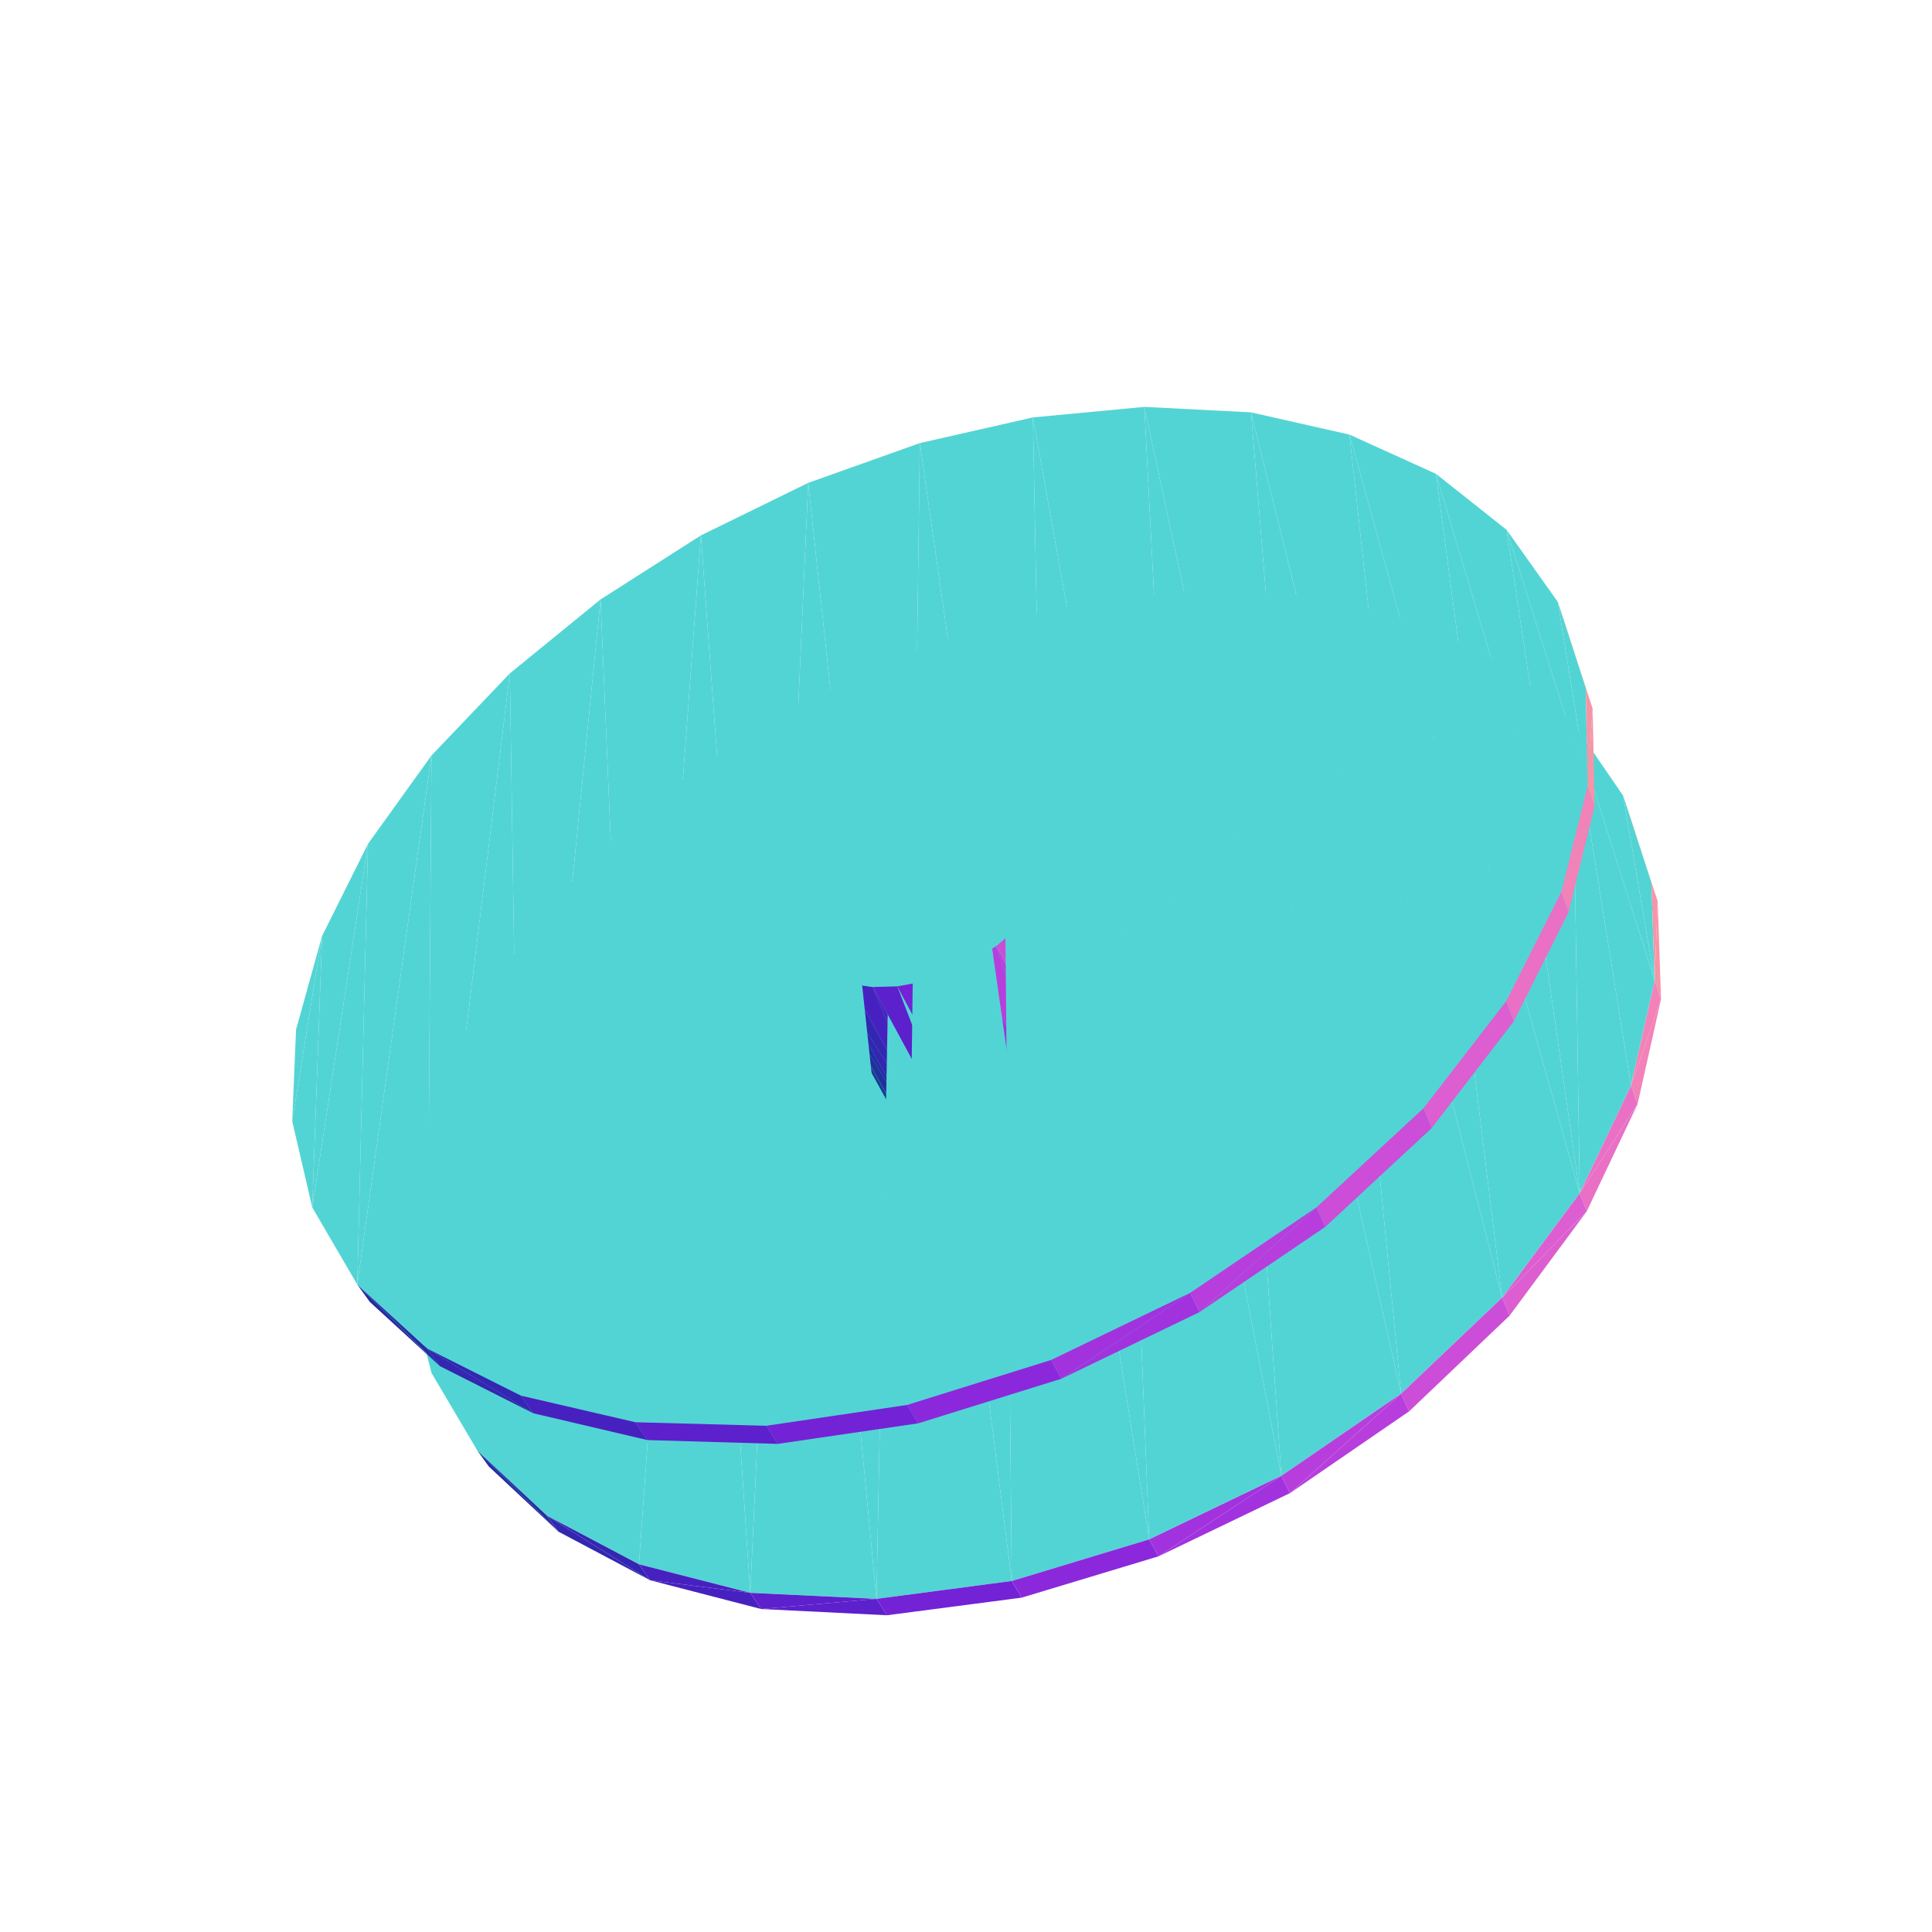 <?xml version="1.0" encoding="UTF-8"?>
<!-- Generated by jsxcad -->
<!DOCTYPE svg PUBLIC "-//W3C//DTD SVG 1.1 Tiny//EN" "http://www.w3.org/Graphics/SVG/1.1/DTD/svg11-tiny.dtd">
<svg viewBox="-250 -250 500 500" width="500" height="500" xmlns="http://www.w3.org/2000/svg"><path d="M-137.899,35.193L-144.017,82.949L-127,11.51zM-127,11.51L-126.44,125.45L-111.641,-11.088zM-111.641,-11.088L-108.421,142.282L-92.453,-32.005zM-92.453,-32.005L-84.634,154.835L-70.087,-50.726zM-70.087,-50.726L-55.832,162.226L-45.206,-66.804zM-144.017,82.949L-137.899,35.193L-143.744,59.271zM-45.206,-66.804L-23.166,163.785L-18.482,-79.848zM-127,11.51L-144.017,82.949L-138.32,105.334zM-18.482,-79.848L11.845,159.16L9.391,-89.511zM9.391,-89.511L47.41,148.388L37.69,-95.486zM37.69,-95.486L81.615,131.941L65.651,-97.511zM-127,11.51L-138.32,105.334L-126.44,125.45zM65.651,-97.511L112.603,110.691L92.458,-95.374zM-154.76,-31.613L-157.536,82.452L-138.337,-54.474zM-138.337,-54.474L-139.422,99.025L-118.052,-75.73zM-166.653,-7.742L-169.185,62.486L-154.76,-31.613zM-111.641,-11.088L-126.44,125.45L-108.421,142.282zM-118.052,-75.73L-115.18,111.198L-94.583,-94.866zM92.458,-95.374L138.758,85.839L117.238,-88.937zM-94.583,-94.866L-85.55,118.076L-68.612,-111.435zM-174.378,40.156L-166.653,-7.742L-173.382,16.446zM117.238,-88.937L158.845,58.782L139.069,-78.156zM-68.612,-111.435L-51.706,118.99L-40.83,-125.039zM-92.453,-32.005L-108.421,142.282L-84.634,154.835zM-40.83,-125.039L-15.224,113.596L-11.942,-135.325z" style="fill:rgb(83,212,212)"/><path d="M-16.216,40.925L-41.716,-3.585L-19.099,37.327z" style="fill:rgb(21,57,142)"/><path d="M21.813,-34.479L42.794,12.322L41.978,7.714z" style="fill:rgb(246,167,149)"/><path d="M-166.653,-7.742L-174.378,40.156L-169.185,62.486z" style="fill:rgb(83,212,212)"/><path d="M-12.269,43.762L-38.827,-0.041L-16.216,40.925z" style="fill:rgb(34,46,160)"/><path d="M170.061,-44.096L179,-16.768L171.669,-39.325z" style="fill:rgb(246,167,149)"/><path d="M139.069,-78.156L158.845,58.782L156.993,-63.122zM-11.942,-135.325L22.012,101.966L17.314,-141.973zM156.993,-63.122L178.229,3.794L170.061,-44.096z" style="fill:rgb(83,212,212)"/><path d="M42.794,12.322L22.02,-24.91L42.361,17.289z" style="fill:rgb(246,149,167)"/><path d="M-70.087,-50.726L-84.634,154.835L-55.832,162.226z" style="fill:rgb(83,212,212)"/><path d="M-7.401,45.714L-34.825,2.719L-12.269,43.762z" style="fill:rgb(51,38,177)"/><path d="M-37.81,-27.313L-38.827,-0.041L-33.667,-31.995z" style="fill:rgb(83,212,212)"/><path d="M42.361,17.289L20.185,-19.739L40.678,22.422z" style="fill:rgb(242,130,183)"/><path d="M-42.995,-17.338L-43.397,-7.763L-40.961,-22.368zM-33.667,-31.995L-29.852,4.575L-28.687,-36.247zM-40.961,-22.368L-38.827,-0.041L-37.81,-27.313zM-28.687,-36.247L-24.098,5.441L-23.053,-39.92zM17.314,-141.973L57.971,84.616L46.162,-144.701z" style="fill:rgb(83,212,212)"/><path d="M179,-16.768L170.061,-44.096L177.386,-21.553z" style="fill:rgb(246,167,149)"/><path d="M-23.053,-39.92L-17.786,5.271L-16.967,-42.884z" style="fill:rgb(83,212,212)"/><path d="M-24.098,5.441L-7.401,45.714L-1.795,46.693z" style="fill:rgb(71,33,192)"/><path d="M-41.716,-3.585L-16.216,40.925L-38.827,-0.041z" style="fill:rgb(21,57,142)"/><path d="M-43.397,-7.763L-42.995,-17.338L-43.822,-12.407zM-16.967,-42.884L-11.171,4.063L-10.646,-45.033z" style="fill:rgb(83,212,212)"/><path d="M40.678,22.422L17.116,-14.581L37.8,27.514z" style="fill:rgb(233,112,197)"/><path d="M-154.76,-31.613L-169.185,62.486L-157.536,82.452zM-10.646,-45.033L-11.171,4.063L-4.314,-46.289z" style="fill:rgb(83,212,212)"/><path d="M42.794,12.322L21.813,-34.479L22.565,-29.888z" style="fill:rgb(246,167,149)"/><path d="M-40.961,-22.368L-43.397,-7.763L-41.716,-3.585z" style="fill:rgb(83,212,212)"/><path d="M-17.786,5.271L-1.795,46.693L4.328,46.647z" style="fill:rgb(92,32,204)"/><path d="M-4.314,-46.289L-4.523,1.86L1.8,-46.6z" style="fill:rgb(83,212,212)"/><path d="M37.8,27.514L12.926,-9.646L33.831,32.36z" style="fill:rgb(220,94,208)"/><path d="M-45.206,-66.804L-55.832,162.226L-23.166,163.785z" style="fill:rgb(83,212,212)"/><path d="M-38.827,-0.041L-12.269,43.762L-34.825,2.719z" style="fill:rgb(34,46,160)"/><path d="M22.02,-24.91L42.794,12.322L22.565,-29.888z" style="fill:rgb(246,149,167)"/><path d="M-11.171,4.063L4.328,46.647L10.724,45.572z" style="fill:rgb(115,34,214)"/><path d="M-105.476,146.39L-126.44,125.45L-123.483,129.539z" style="fill:rgb(34,46,160)"/><path d="M1.8,-46.6L7.779,-5.14L7.473,-45.947zM-40.961,-22.368L-41.716,-3.585L-38.827,-0.041z" style="fill:rgb(83,212,212)"/><path d="M33.831,32.36L7.779,-5.14L28.926,36.758z" style="fill:rgb(203,77,216)"/><path d="M-4.523,1.86L10.724,45.572L17.13,43.503z" style="fill:rgb(139,40,220)"/><path d="M7.779,-5.14L23.282,40.525L28.926,36.758z" style="fill:rgb(183,62,221)"/><path d="M46.162,-144.701L90.673,62.483L73.767,-143.277zM-33.667,-31.995L-38.827,-0.041L-34.825,2.719z" style="fill:rgb(83,212,212)"/><path d="M1.882,-1.251L17.13,43.503L23.282,40.525z" style="fill:rgb(162,50,222)"/><path d="M7.473,-45.947L12.926,-9.646L12.491,-44.343zM170.061,-44.096L178.229,3.794L177.386,-21.553z" style="fill:rgb(83,212,212)"/><path d="M-34.825,2.719L-7.401,45.714L-29.852,4.575z" style="fill:rgb(51,38,177)"/><path d="M20.185,-19.739L42.361,17.289L22.02,-24.91z" style="fill:rgb(242,130,183)"/><path d="M12.491,-44.343L17.116,-14.581L16.661,-41.837zM-33.667,-31.995L-34.825,2.719L-29.852,4.575z" style="fill:rgb(83,212,212)"/><path d="M-7.401,45.714L-24.098,5.441L-29.852,4.575z" style="fill:rgb(71,33,192)"/><path d="M-28.687,-36.247L-29.852,4.575L-24.098,5.441zM16.661,-41.837L17.116,-14.581L19.814,-38.511z" style="fill:rgb(83,212,212)"/><path d="M17.116,-14.581L40.678,22.422L20.185,-19.739z" style="fill:rgb(233,112,197)"/><path d="M19.814,-38.511L22.02,-24.91L21.813,-34.479zM-138.337,-54.474L-157.536,82.452L-139.422,99.025zM-23.053,-39.92L-24.098,5.441L-17.786,5.271zM73.767,-143.277L118.386,36.834L99.236,-137.528zM-18.482,-79.848L-23.166,163.785L11.845,159.16z" style="fill:rgb(83,212,212)"/><path d="M-126.44,125.45L-105.476,146.39L-108.421,142.282z" style="fill:rgb(34,46,160)"/><path d="M178.229,3.794L179,-16.768L177.386,-21.553z" style="fill:rgb(246,149,167)"/><path d="M-1.795,46.693L-17.786,5.271L-24.098,5.441z" style="fill:rgb(92,32,204)"/><path d="M156.993,-63.122L172.098,30.974L178.229,3.794zM-16.967,-42.884L-17.786,5.271L-11.171,4.063z" style="fill:rgb(83,212,212)"/><path d="M12.926,-9.646L37.8,27.514L17.116,-14.581z" style="fill:rgb(220,94,208)"/><path d="M21.813,-34.479L22.02,-24.91L22.565,-29.888zM19.814,-38.511L20.185,-19.739L22.02,-24.91z" style="fill:rgb(83,212,212)"/><path d="M4.328,46.647L-11.171,4.063L-17.786,5.271z" style="fill:rgb(115,34,214)"/><path d="M-4.314,-46.289L-11.171,4.063L-4.523,1.86z" style="fill:rgb(83,212,212)"/><path d="M7.779,-5.14L33.831,32.36L12.926,-9.646z" style="fill:rgb(203,77,216)"/><path d="M1.8,-46.6L1.882,-1.251L7.779,-5.14zM12.491,-44.343L12.926,-9.646L17.116,-14.581zM1.8,-46.6L-4.523,1.86L1.882,-1.251zM7.473,-45.947L7.779,-5.14L12.926,-9.646z" style="fill:rgb(83,212,212)"/><path d="M10.724,45.572L-4.523,1.86L-11.171,4.063z" style="fill:rgb(139,40,220)"/><path d="M19.814,-38.511L17.116,-14.581L20.185,-19.739z" style="fill:rgb(83,212,212)"/><path d="M23.282,40.525L7.779,-5.14L1.882,-1.251z" style="fill:rgb(183,62,221)"/><path d="M17.13,43.503L1.882,-1.251L-4.523,1.86z" style="fill:rgb(162,50,222)"/><path d="M179,-16.768L178.229,3.794L179.877,8.573z" style="fill:rgb(246,149,167)"/><path d="M9.391,-89.511L11.845,159.16L47.41,148.388zM99.236,-137.528L139.787,9.128L121.618,-127.376zM-118.052,-75.73L-139.422,99.025L-115.18,111.198zM117.238,-88.937L138.758,85.839L158.845,58.782zM37.69,-95.486L47.41,148.388L81.615,131.941z" style="fill:rgb(83,212,212)"/><path d="M-81.736,158.974L-108.421,142.282L-105.476,146.39z" style="fill:rgb(51,38,177)"/><path d="M156.993,-63.122L158.845,58.782L172.098,30.974zM92.458,-95.374L112.603,110.691L138.758,85.839zM65.651,-97.511L81.615,131.941L112.603,110.691zM121.618,-127.376L154.052,-19.134L139.922,-112.871z" style="fill:rgb(83,212,212)"/><path d="M153.159,-94.233L162.171,-66.647L154.919,-89.012z" style="fill:rgb(246,167,149)"/><path d="M-108.421,142.282L-81.736,158.974L-84.634,154.835z" style="fill:rgb(51,38,177)"/><path d="M172.098,30.974L179.877,8.573L178.229,3.794z" style="fill:rgb(242,130,183)"/><path d="M139.922,-112.871L160.872,-46.544L153.159,-94.233zM-94.583,-94.866L-115.18,111.198L-85.55,118.076z" style="fill:rgb(83,212,212)"/><path d="M179.877,8.573L172.098,30.974L173.809,35.725z" style="fill:rgb(242,130,183)"/><path d="M162.171,-66.647L153.159,-94.233L160.401,-71.895z" style="fill:rgb(246,167,149)"/><path d="M-81.736,158.974L-55.832,162.226L-84.634,154.835z" style="fill:rgb(71,33,192)"/><path d="M-68.612,-111.435L-85.55,118.076L-51.706,118.99z" style="fill:rgb(83,212,212)"/><path d="M-136.188,103.537L-157.536,82.452L-154.295,86.933z" style="fill:rgb(34,46,160)"/><path d="M153.159,-94.233L160.872,-46.544L160.401,-71.895z" style="fill:rgb(83,212,212)"/><path d="M-55.832,162.226L-81.736,158.974L-53.016,166.41z" style="fill:rgb(71,33,192)"/><path d="M158.845,58.782L173.809,35.725L172.098,30.974z" style="fill:rgb(233,112,197)"/><path d="M-157.536,82.452L-136.188,103.537L-139.422,99.025z" style="fill:rgb(34,46,160)"/><path d="M-40.83,-125.039L-51.706,118.99L-15.224,113.596z" style="fill:rgb(83,212,212)"/><path d="M173.809,35.725L158.845,58.782L160.651,63.486z" style="fill:rgb(233,112,197)"/><path d="M160.872,-46.544L162.171,-66.647L160.401,-71.895z" style="fill:rgb(246,149,167)"/><path d="M139.922,-112.871L154.052,-19.134L160.872,-46.544z" style="fill:rgb(83,212,212)"/><path d="M162.171,-66.647L160.872,-46.544L162.683,-41.292z" style="fill:rgb(246,149,167)"/><path d="M-53.016,166.41L-23.166,163.785L-55.832,162.226z" style="fill:rgb(92,32,204)"/><path d="M121.618,-127.376L139.787,9.128L154.052,-19.134zM-11.942,-135.325L-15.224,113.596L22.012,101.966z" style="fill:rgb(83,212,212)"/><path d="M-23.166,163.785L-53.016,166.41L-20.464,168.027z" style="fill:rgb(92,32,204)"/><path d="M138.758,85.839L160.651,63.486L158.845,58.782z" style="fill:rgb(220,94,208)"/><path d="M99.236,-137.528L118.386,36.834L139.787,9.128zM17.314,-141.973L22.012,101.966L57.971,84.616z" style="fill:rgb(83,212,212)"/><path d="M-111.991,115.754L-139.422,99.025L-136.188,103.537z" style="fill:rgb(51,38,177)"/><path d="M160.651,63.486L138.758,85.839L140.686,90.478z" style="fill:rgb(220,94,208)"/><path d="M73.767,-143.277L90.673,62.483L118.386,36.834zM46.162,-144.701L57.971,84.616L90.673,62.483z" style="fill:rgb(83,212,212)"/><path d="M-20.464,168.027L11.845,159.16L-23.166,163.785zM11.845,159.16L-20.464,168.027L14.406,163.471z" style="fill:rgb(115,34,214)"/><path d="M-139.422,99.025L-111.991,115.754L-115.18,111.198z" style="fill:rgb(51,38,177)"/><path d="M154.052,-19.134L162.683,-41.292L160.872,-46.544z" style="fill:rgb(242,130,183)"/><path d="M112.603,110.691L140.686,90.478L138.758,85.839zM140.686,90.478L112.603,110.691L114.678,115.252z" style="fill:rgb(203,77,216)"/><path d="M162.683,-41.292L154.052,-19.134L155.937,-13.901z" style="fill:rgb(242,130,183)"/><path d="M14.406,163.471L47.41,148.388L11.845,159.16zM47.41,148.388L14.406,163.471L49.812,152.779z" style="fill:rgb(139,40,220)"/><path d="M112.603,110.691L83.851,136.417L114.678,115.252z" style="fill:rgb(183,62,221)"/><path d="M81.615,131.941L49.812,152.779L83.851,136.417z" style="fill:rgb(162,50,222)"/><path d="M83.851,136.417L112.603,110.691L81.615,131.941z" style="fill:rgb(183,62,221)"/><path d="M49.812,152.779L81.615,131.941L47.41,148.388z" style="fill:rgb(162,50,222)"/><path d="M-111.991,115.754L-85.55,118.076L-115.18,111.198zM-85.55,118.076L-111.991,115.754L-82.445,122.69z" style="fill:rgb(71,33,192)"/><path d="M139.787,9.128L155.937,-13.901L154.052,-19.134zM155.937,-13.901L139.787,9.128L141.779,14.318z" style="fill:rgb(233,112,197)"/><path d="M-82.445,122.69L-51.706,118.99L-85.55,118.076zM-51.706,118.99L-82.445,122.69L-48.722,123.674z" style="fill:rgb(92,32,204)"/><path d="M118.386,36.834L141.779,14.318L139.787,9.128zM141.779,14.318L118.386,36.834L120.516,41.959z" style="fill:rgb(220,94,208)"/><path d="M-48.722,123.674L-15.224,113.596L-51.706,118.99zM-15.224,113.596L-48.722,123.674L-12.392,118.363z" style="fill:rgb(115,34,214)"/><path d="M90.673,62.483L120.516,41.959L118.386,36.834zM120.516,41.959L90.673,62.483L92.967,67.528z" style="fill:rgb(203,77,216)"/><path d="M-12.392,118.363L22.012,101.966L-15.224,113.596zM22.012,101.966L-12.392,118.363L24.67,106.824z" style="fill:rgb(139,40,220)"/><path d="M90.673,62.483L60.445,89.569L92.967,67.528z" style="fill:rgb(183,62,221)"/><path d="M57.971,84.616L24.67,106.824L60.445,89.569z" style="fill:rgb(162,50,222)"/><path d="M60.445,89.569L90.673,62.483L57.971,84.616z" style="fill:rgb(183,62,221)"/><path d="M24.67,106.824L57.971,84.616L22.012,101.966z" style="fill:rgb(162,50,222)"/></svg>
